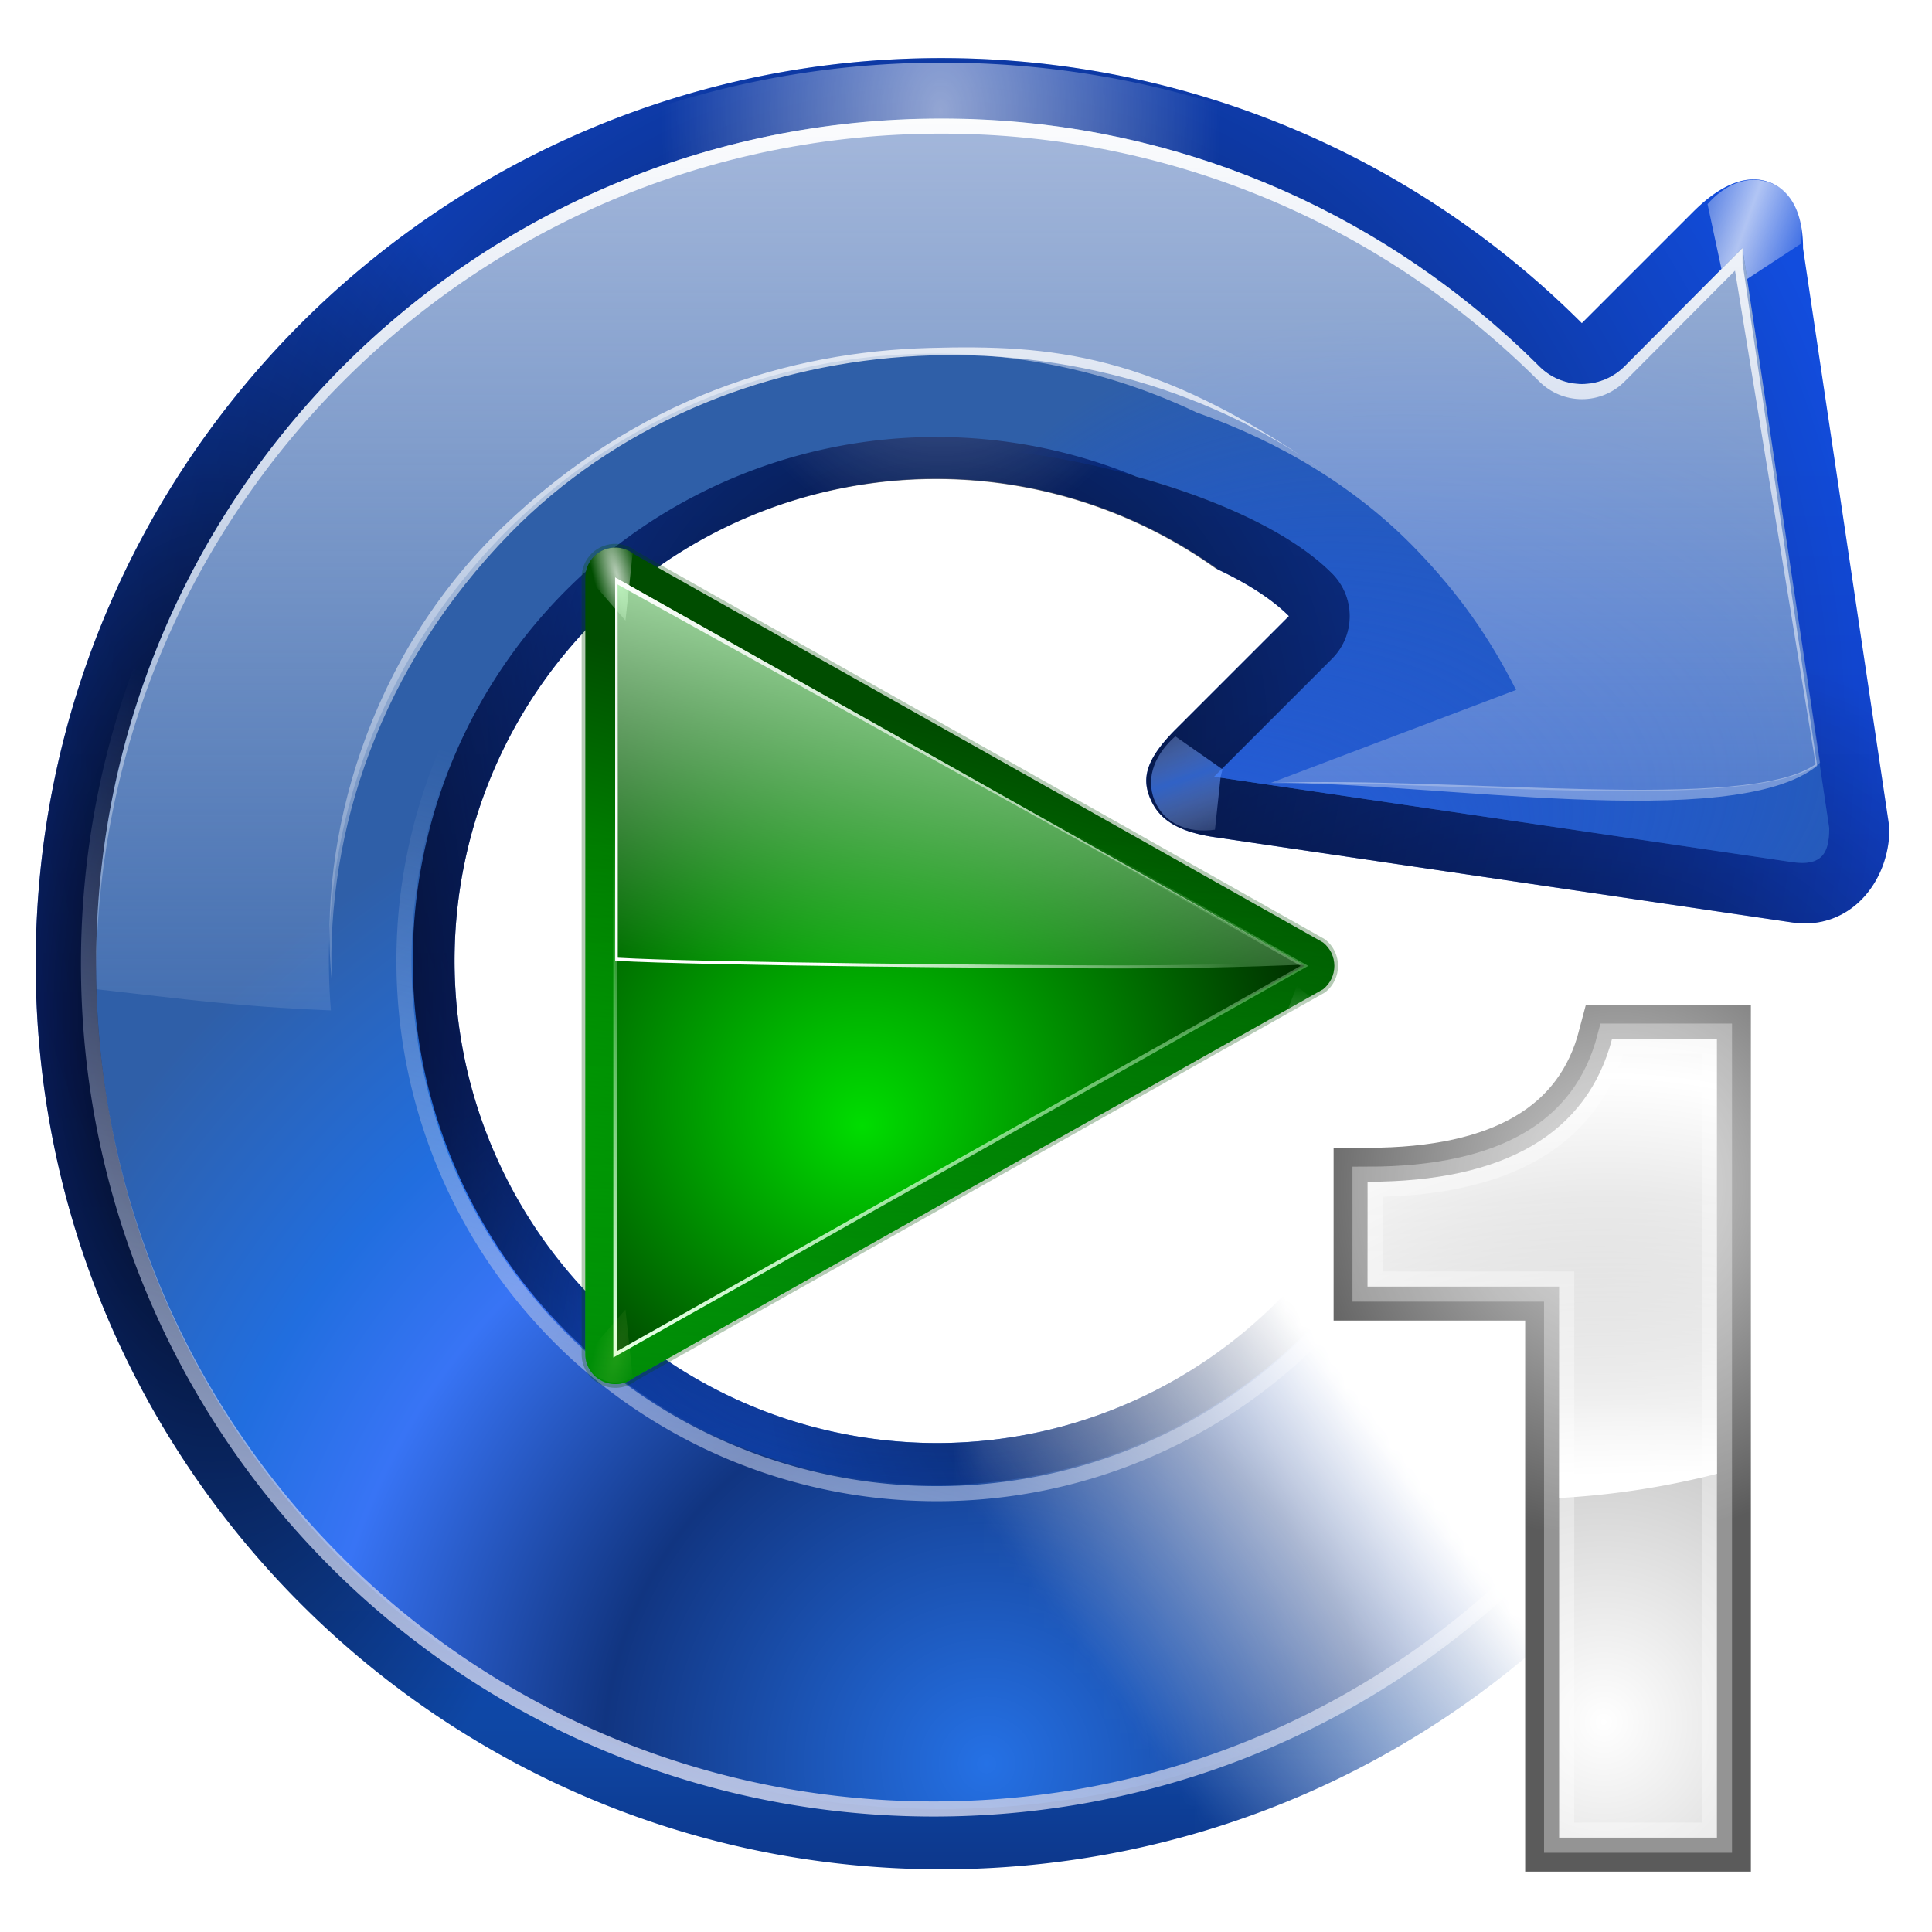 <svg height="256" width="256" xmlns="http://www.w3.org/2000/svg" xmlns:xlink="http://www.w3.org/1999/xlink">
  <defs>
    <linearGradient id="linearGradient3260">
      <stop offset="0" stop-color="#fff"/>
      <stop offset="1" stop-color="#fff" stop-opacity="0"/>
    </linearGradient>
    <linearGradient id="linearGradient3449">
      <stop offset="0"/>
      <stop offset="1" stop-opacity="0"/>
    </linearGradient>
    <linearGradient id="linearGradient3516" gradientTransform="matrix(.979 0 0 .973 133 20.876)" gradientUnits="userSpaceOnUse" x1="64.089" x2="64.089" y1="9.679" y2="123.906">
      <stop offset="0" stop-color="#124dde"/>
      <stop offset=".355" stop-color="#113ec9"/>
      <stop offset=".619" stop-color="#1148b7"/>
      <stop offset=".757" stop-color="#0e47a5"/>
      <stop offset="1" stop-color="#0b1b5e"/>
    </linearGradient>
    <radialGradient id="radialGradient3524" cx="67.094" cy="116.906" gradientUnits="userSpaceOnUse" r="71.591">
      <stop offset="0" stop-color="#2571e5"/>
      <stop offset=".355" stop-color="#113581"/>
      <stop offset=".619" stop-color="#3874f5"/>
      <stop offset=".757" stop-color="#216edf"/>
      <stop offset="1" stop-color="#2f5fa8"/>
    </radialGradient>
    <radialGradient id="radialGradient3535" cx="99.726" cy="27.418" fx="64.69" fy="68.232" gradientTransform="matrix(.694 .059 -.036 .429 33.939 26.881)" gradientUnits="userSpaceOnUse" r="56">
      <stop offset="0" stop-color="#2c5fd2"/>
      <stop offset="1" stop-color="#0049ff" stop-opacity="0"/>
    </radialGradient>
    <linearGradient id="linearGradient3548" gradientUnits="userSpaceOnUse" x1="75.094" x2="75.094" y1="4.532" y2="80.172">
      <stop offset="0" stop-color="#c2cee8"/>
      <stop offset="1" stop-color="#c2d0e8" stop-opacity="0"/>
    </linearGradient>
    <linearGradient id="linearGradient3581" gradientUnits="userSpaceOnUse" x1="75.098" x2="75.098" xlink:href="#linearGradient3260" y1="4.534" y2="80.174"/>
    <linearGradient id="linearGradient3613" gradientUnits="userSpaceOnUse" x1="71.594" x2="88.899" y1="130.406" y2="64.906">
      <stop offset="0" stop-color="#c2cae8"/>
      <stop offset="1" stop-color="#c2d0e8" stop-opacity="0"/>
    </linearGradient>
    <radialGradient id="radialGradient3654" cx="-10.165" cy="66.906" gradientTransform="matrix(.458 -0 0 1 20.448 -.005)" gradientUnits="userSpaceOnUse" r="59.995" xlink:href="#linearGradient3449"/>
    <radialGradient id="radialGradient3658" cx="167.67" cy="80.405" gradientTransform="matrix(.268 .521 -.704 .361 108.994 -36.063)" gradientUnits="userSpaceOnUse" r="59.995" xlink:href="#linearGradient3449"/>
    <linearGradient id="linearGradient3676" gradientUnits="userSpaceOnUse" spreadMethod="reflect" x1="117.234" x2="122.475" xlink:href="#linearGradient3260" y1="15.398" y2="17.273"/>
    <filter id="filter3738" height="1.398" width="1.302" x="-.151" y="-.199">
      <feGaussianBlur stdDeviation=".393"/>
    </filter>
    <radialGradient id="radialGradient3744" cx="46.254" cy="86.725" fx="46.254" gradientTransform="matrix(-0 1.109 -1.063 -0 156.31 -2.406)" gradientUnits="userSpaceOnUse" r="59.995" xlink:href="#linearGradient3449"/>
    <radialGradient id="radialGradient3757" cx="66.015" cy="126.692" gradientTransform="matrix(.675 0 0 .358 19.527 41.005)" gradientUnits="userSpaceOnUse" r="59.995">
      <stop offset="0" stop-color="#2c59d2"/>
      <stop offset="1" stop-color="#0059ff" stop-opacity="0"/>
    </radialGradient>
    <radialGradient id="radialGradient3767" cx="64.089" cy="7.411" gradientTransform="matrix(.309 0 0 .478 44.261 3.864)" gradientUnits="userSpaceOnUse" r="59.995" xlink:href="#linearGradient3260"/>
    <linearGradient id="linearGradient3771" gradientUnits="userSpaceOnUse" spreadMethod="reflect" x1="120.062" x2="125.304" y1="12.569" y2="14.444">
      <stop offset="0" stop-color="#4584ff"/>
      <stop offset="1" stop-color="#fff" stop-opacity="0"/>
    </linearGradient>
    <filter id="filter3630" height="1.036" width="1.035" x="-.018" y="-.018">
      <feGaussianBlur stdDeviation=".899"/>
    </filter>
    <filter id="filter3378" height="1.033" width="1.032" x="-.016" y="-.017">
      <feGaussianBlur stdDeviation=".565"/>
    </filter>
    <mask id="mask1967" maskUnits="userSpaceOnUse">
      <g transform="matrix(1.336 1.336 -1.336 1.336 65.73 -26.449)">
        <path d="m63.446 63.446a41.834 41.834 0 0 1 -46.249 8.789 41.834 41.834 0 0 1 -25.141-39.802 41.834 41.834 0 0 1 27.805-37.988 41.834 41.834 0 0 1 45.54 11.932l-31.535 27.488z" fill="#fff"/>
        <rect fill="url(#linearGradient1975)" height="34.123" transform="matrix(.149 -.989 .989 .149 0 0)" width="33.428" x="-53.518" y="43.784"/>
      </g>
    </mask>
    <linearGradient id="linearGradient1975" gradientUnits="userSpaceOnUse" x1="-39.506" x2="-26.492" xlink:href="#linearGradient3260" y1="61.656" y2="61.743"/>
    <filter id="filter3467-3" height="1.028" width="1.031" x="-.015" y="-.014">
      <feGaussianBlur stdDeviation=".435"/>
    </filter>
    <linearGradient id="linearGradient3310-7" gradientUnits="userSpaceOnUse" x1="91.626" x2="66.226" y1="115.653" y2="20.857">
      <stop offset="0" stop-color="#0f0"/>
      <stop offset="1" stop-color="#004d00"/>
    </linearGradient>
    <linearGradient id="linearGradient3296-5" gradientUnits="userSpaceOnUse" x1="120.373" x2="120.373" y1="112.342" y2="38.004">
      <stop offset="0" stop-color="#002a0d"/>
      <stop offset="1" stop-color="#002a0d" stop-opacity="0"/>
    </linearGradient>
    <radialGradient id="radialGradient3312-9" cx="47.935" cy="77.573" fx="48.231" fy="84.389" gradientTransform="matrix(1.443 0 -0 1.385 -6.365 -39.528)" gradientUnits="userSpaceOnUse" r="50">
      <stop offset="0" stop-color="#0d0"/>
      <stop offset="1" stop-color="#000e00"/>
    </radialGradient>
    <linearGradient id="linearGradient3314-7" gradientUnits="userSpaceOnUse" x1="115.785" x2="115.993" y1="104.414" y2="36.201">
      <stop offset="0" stop-color="#e0ffe0"/>
      <stop offset="1" stop-color="#bfffbf" stop-opacity="0"/>
    </linearGradient>
    <filter id="filter3435-3" height="1.026" width="1.029" x="-.016" y="-.013">
      <feGaussianBlur stdDeviation=".395"/>
    </filter>
    <radialGradient id="radialGradient4088-0" cx="71.775" cy="16.087" gradientTransform="matrix(.965 .262 -.92 3.39 41.653 -69.822)" gradientUnits="userSpaceOnUse" r="3.156" xlink:href="#linearGradient3260"/>
    <filter id="filter3681-6" height="1.158" width="1.245" x="-.122" y="-.079">
      <feGaussianBlur stdDeviation=".322"/>
    </filter>
    <radialGradient id="radialGradient4035-6" cx="71.775" cy="16.087" gradientTransform="matrix(.965 .262 -.92 3.39 17.309 -57.693)" gradientUnits="userSpaceOnUse" r="3.156">
      <stop offset="0" stop-color="#f0ff80"/>
      <stop offset="1" stop-color="#f0ff80" stop-opacity="0"/>
    </radialGradient>
    <radialGradient id="radialGradient4037-7" cx="11.578" cy="64.531" gradientTransform="matrix(6.508 0 0 1.511 -63.772 -32.97)" gradientUnits="userSpaceOnUse" r="3.578" xlink:href="#linearGradient3260"/>
    <filter id="filter3722-9" height="1.598" width="1.904" x="-.452" y="-.299">
      <feGaussianBlur stdDeviation="1.348"/>
    </filter>
    <linearGradient id="linearGradient3316-0" gradientUnits="userSpaceOnUse" x1="43.63" x2="54.759" y1="3.394" y2="62.742">
      <stop offset="0" stop-color="#bfffbf"/>
      <stop offset="1" stop-color="#bfffbf" stop-opacity="0"/>
    </linearGradient>
    <linearGradient id="linearGradient3344-7" gradientUnits="userSpaceOnUse" x1="64" x2="42.345" xlink:href="#linearGradient3260" y1="59.152" y2="32.086"/>
    <linearGradient id="linearGradient3356-5" gradientUnits="userSpaceOnUse" x1="50.548" x2="54.759" xlink:href="#linearGradient3260" y1="5.836" y2="62.742"/>
    <radialGradient id="radialGradient1595" cx="28.467" cy="17.961" gradientTransform="matrix(1.958 .031 -.032 2.03 -37.224 -20.781)" gradientUnits="userSpaceOnUse" r="5.787">
      <stop offset="0" stop-color="#d3d3d3"/>
      <stop offset="1" stop-color="#5b5b5b"/>
    </radialGradient>
    <radialGradient id="radialGradient1874" cx="27.209" cy="26.298" gradientTransform="matrix(1.79 -.009 .01 1.85 -31.518 -14.06)" gradientUnits="userSpaceOnUse" r="5.787" spreadMethod="reflect">
      <stop offset="0" stop-color="#fff"/>
      <stop offset="1" stop-color="#c5c5c5"/>
    </radialGradient>
    <linearGradient id="linearGradient1861" gradientUnits="userSpaceOnUse" spreadMethod="pad" x1="19.153" x2="18.952" xlink:href="#linearGradient3260" y1="26.157" y2="16.891"/>
    <filter id="filter1003" color-interpolation-filters="sRGB" height="1.134" width="1.28" x="-.14" y="-.067">
      <feGaussianBlur stdDeviation=".8"/>
    </filter>
  </defs>
  <g mask="url(#mask1967)" transform="matrix(2 0 0 2 -3.46 -.112)">
    <path d="m119.886 12.694c.793.713 1.301 1.946 1.301 3.806l5.726 38.421c0 3.596-2.655 6.811-6.459 6.249l-38.297-5.657c-2.66-.393-3.701-1.344-4.209-2.525-.564-1.31-.376-2.56 1.679-4.616l7.499-7.499c-1.144-1.144-2.782-2.172-4.686-3.076a31.957 31.957 0 0 0 -36.612-.517 31.957 31.957 0 0 0 -11.343 39.141 31.957 31.957 0 0 0 36.329 18.461 31.957 31.957 0 0 0 24.645-27.126l28.041 4.803c-4.07 29.127-29.118 51.344-59.407 51.344-33.125 0-59.999-26.874-59.999-59.999-0-33.125 26.875-60 60-60 16.563 0 31.577 6.704 42.436 17.563l7.367-7.367c2.074-2.074 3.793-2.473 5.107-1.953.32.127.617.306.881.544z" fill="url(#linearGradient3516)"/>
    <path d="m119.886 12.694c.793.713 1.301 1.946 1.301 3.806l5.726 38.421c0 3.596-2.655 6.811-6.459 6.249l-38.297-5.657c-2.66-.393-3.701-1.344-4.209-2.525-.564-1.31-.376-2.56 1.679-4.616l7.499-7.499c-1.144-1.144-2.782-2.172-4.686-3.076a31.957 31.957 0 0 0 -36.612-.517 31.957 31.957 0 0 0 -11.343 39.141 31.957 31.957 0 0 0 36.329 18.461 31.957 31.957 0 0 0 24.645-27.126l28.041 4.803c-4.07 29.127-29.118 51.344-59.407 51.344-33.125 0-59.999-26.874-59.999-59.999-0-33.125 26.875-60 60-60 16.563 0 31.577 6.704 42.436 17.563l7.367-7.367c2.074-2.074 3.793-2.473 5.107-1.953.32.127.617.306.881.544z" fill="url(#radialGradient3757)" opacity=".798"/>
    <path d="m119.886 12.694c.793.713 1.301 1.946 1.301 3.806l5.726 38.421c0 3.596-2.655 6.811-6.459 6.249l-38.297-5.657c-2.66-.393-3.701-1.344-4.209-2.525-.564-1.31-.376-2.56 1.679-4.616l7.499-7.499c-.534-.359-1.354-.743-2.304-1.138a31.957 31.957 0 0 0 -38.994-2.454 31.957 31.957 0 0 0 -11.343 39.141 31.957 31.957 0 0 0 36.329 18.461 31.957 31.957 0 0 0 24.645-27.126l28.041 4.803c-4.07 29.127-29.118 51.344-59.407 51.344-33.125 0-59.999-26.874-59.999-59.999-0-33.125 26.875-60 60-60 16.563 0 31.577 6.704 42.436 17.563l7.367-7.367c2.074-2.074 3.793-2.473 5.107-1.953.32.127.617.306.881.544z" fill="url(#radialGradient3658)" opacity=".689"/>
    <path d="m119.886 12.694c.793.713 1.301 1.946 1.301 3.806l5.726 38.421c0 3.596-2.655 6.811-6.459 6.249l-38.297-5.657c-2.66-.393-3.701-1.344-4.209-2.525-.564-1.31-.376-2.56 1.679-4.616l7.499-7.499c-1.181-1.181-2.887-2.24-4.871-3.164a31.957 31.957 0 0 0 -36.427-.428 31.957 31.957 0 0 0 -11.343 39.141 31.957 31.957 0 0 0 36.329 18.461 31.957 31.957 0 0 0 24.593-27.134l28.094 4.812c-4.07 29.127-29.118 51.344-59.407 51.344-33.125 0-59.999-26.874-59.999-59.999-0-33.125 26.875-60 60-60 16.563 0 31.577 6.704 42.436 17.563l7.367-7.367c2.074-2.074 3.793-2.473 5.107-1.953.32.127.617.306.881.544z" fill="url(#radialGradient3654)"/>
    <path d="m119.886 12.694c.793.713 1.301 1.946 1.301 3.806l5.726 38.421c0 3.596-2.655 6.811-6.459 6.249l-38.297-5.657c-2.66-.393-3.701-1.344-4.209-2.525-.564-1.31-.376-2.56 1.679-4.616l7.499-7.499c-1.181-1.181-2.887-2.24-4.871-3.164a31.957 31.957 0 0 0 -36.427-.428 31.957 31.957 0 0 0 -11.343 39.141 31.957 31.957 0 0 0 36.329 18.461 31.957 31.957 0 0 0 24.593-27.134l28.094 4.812c-4.07 29.127-29.118 51.344-59.407 51.344-33.125 0-59.999-26.874-59.999-59.999-0-33.125 26.875-60 60-60 16.563 0 31.577 6.704 42.436 17.563l7.367-7.367c2.074-2.074 3.793-2.473 5.107-1.953.32.127.617.306.881.544z" fill="url(#radialGradient3744)" opacity=".798"/>
    <path d="m119.886 12.694c.793.713 1.301 1.946 1.301 3.806l5.726 38.421c0 3.596-2.655 6.811-6.459 6.249l-38.297-5.657c-2.66-.393-3.701-1.344-4.209-2.525-.564-1.31-.376-2.56 1.679-4.616l7.499-7.499c-1.181-1.181-2.887-2.24-4.871-3.164a31.957 31.957 0 0 0 -36.427-.428 31.957 31.957 0 0 0 -11.343 39.141 31.957 31.957 0 0 0 36.329 18.461 31.957 31.957 0 0 0 24.593-27.134l28.094 4.812c-4.07 29.127-29.118 51.344-59.407 51.344-33.125 0-59.999-26.874-59.999-59.999-0-33.125 26.874-59.701 59.999-59.701 16.563 0 31.578 6.404 42.437 17.263l7.367-7.367c2.074-2.074 3.793-2.473 5.107-1.953.32.127.617.306.881.544z" fill="url(#radialGradient3767)" filter="url(#filter3630)" opacity=".745"/>
    <path d="m114.859 13.578.938 4.375 1.25.875 4-2.625c.247-1.724-.351-3.347-1.938-4-1.586-.653-3.161.127-4.25 1.375z" fill="url(#linearGradient3676)" fill-rule="evenodd" filter="url(#filter3738)" opacity=".82"/>
    <path d="m117.172 16.485 5.749 38.437c0 1.658-.484 2.543-2.468 2.25l-38.28-5.657 7.796-7.796c.759-.751 1.188-1.777 1.188-2.845-0-1.068-.428-2.091-1.188-2.842-2.766-2.766-7.737-4.947-12.961-6.398a34.727 34.727 0 0 0 -32.738 3.36 34.727 34.727 0 0 0 -12.326 42.533 34.727 34.727 0 0 0 39.478 20.063 34.727 34.727 0 0 0 26.079-25.496l21.125 3.815c-5.41 25.193-27.599 43.999-54.531 43.999-30.962 0-56-25.038-56-56-0-30.962 25.038-56 56-56 15.483 0 29.456 6.268 39.594 16.406.751.759 1.775 1.186 2.844 1.186s2.092-.427 2.844-1.186z" fill="url(#radialGradient3524)"/>
    <path d="m64.094 7.906c-30.962-0-56 25.038-56 56 0 30.962 25.038 56 56 56 26.933 0 49.122-18.807 54.531-44l-21.468-3.875c-3.439 11.897-20.097 26.126-33.063 26.126-15.737-0-34.251-18.513-34.251-34.251 0-15.737 18.513-34.251 34.251-34.251 7.872-0 20.708 3.208 25.876 8.375.759.751 1.187 1.775 1.188 2.844 0 1.068-.428 2.092-1.188 2.844l-7.797 7.797 38.281 5.657c1.984.293 2.469-.592 2.469-2.25l-5.751-38.437-7.797 7.828c-.751.759-1.775 1.188-2.844 1.188s-2.092-.428-2.844-1.188c-10.138-10.138-24.11-16.406-39.594-16.406z" fill="url(#radialGradient3535)"/>
    <path d="m117.172 16.485 5.143 34.107c-4.128 3.325-24.077 1.184-36.399 1.337l16.257-6.164c-1.806-3.562-3.799-6.368-6.563-9.25-3.949-4.119-9.01-7.155-14.59-9.126-12.887-6.132-28.056-4.99-39.878 3.004-11.995 8.163-18.675 22.145-17.488 36.605-6.229-.257-9.557-.728-15.529-1.403-.017-.564-.03-1.12-.03-1.688-0-30.962 25.038-56 56-56 15.483 0 29.456 6.268 39.594 16.406.751.759 1.775 1.186 2.844 1.186s2.092-.427 2.844-1.186z" fill="url(#linearGradient3548)" opacity=".833"/>
    <path d="m64.1 7.909c-30.962-0-56 25.038-56 56.0 0.0.179-.002.354 0 .531.253-30.744 25.196-55.531 56-55.531 15.483-0 29.456 6.269 39.594 16.406.751.759 1.775 1.188 2.844 1.188 1.068 0 2.092-.428 2.844-1.188l7.297-7.328 5.344 32.7c-4.506 3.216-23.805.783-36.101 1.245 10.594-.102 30.612 3.351 36.201-1.139l-4.944-33.306v-1l-.5.5-7.297 7.328c-.751.759-1.775 1.188-2.844 1.188-1.068 0-2.092-.428-2.844-1.188-.011-.01-.021-.021-.031-.031-.052-.052-.104-.104-.156-.156-.574-.568-1.151-1.115-1.75-1.656-.082-.074-.168-.145-.25-.219-9.916-8.91-23.01-14.344-37.406-14.344zm-.792 15.2c-9.238.251-19.345 3.268-28.287 11.878-8.937 8.605-12.24 20.7-11.312 30.047-.362-9.84 3.148-20.777 11.812-29.641 13.924-14.244 37.804-15.558 53.813-4.188-11.202-7.783-17.951-8.316-26.026-8.097z" fill="url(#linearGradient3581)"/>
    <path d="m116.672 16.485 5.749 38.437c0 1.658-.466 2.129-2.468 2.25l-38.28-5.657 7.796-7.796c.759-.751 1.188-1.777 1.188-2.845 0-1.068-.428-2.091-1.188-2.842-1.793-1.793-4.518-3.344-7.629-4.613a35.307 35.307 0 0 0 -37.897 1.094 35.307 35.307 0 0 0 -12.533 43.245 35.307 35.307 0 0 0 40.139 20.396 35.307 35.307 0 0 0 26.496-25.872l20.079 3.625c-5.41 25.193-27.599 43.999-54.531 43.999-30.962 0-56-25.038-56-56 0-30.962 25.038-56 56-56 15.483 0 29.456 6.268 39.594 16.406.751.759 1.775 1.186 2.844 1.186s2.092-.427 2.844-1.186z" style="fill:none;stroke-linecap:round;stroke-linejoin:round;stroke-dashoffset:1.088;stroke:url(#linearGradient3613);filter:url(#filter3378)"/>
    <path d="m119.886 12.694c.793.713 1.301 1.946 1.301 3.806l5.726 38.421c0 3.596-2.655 6.811-6.459 6.249l-38.297-5.657c-2.66-.393-3.701-1.344-4.209-2.525-.564-1.31-.376-2.56 1.679-4.616l7.499-7.499c-.58-.389-1.459-.808-2.525-1.24a31.957 31.957 0 0 0 -38.773-2.352 31.957 31.957 0 0 0 -11.343 39.141 31.957 31.957 0 0 0 36.329 18.461 31.957 31.957 0 0 0 24.593-27.134l28.094 4.812c-4.07 29.127-29.118 51.344-59.407 51.344-33.125 0-59.999-26.874-59.999-59.999-0-33.125 26.875-60 60-60 16.563 0 31.577 6.704 42.436 17.563l7.367-7.367c2.074-2.074 3.793-2.473 5.107-1.953.32.127.617.306.881.544zm-65.28 19.114c-3.283-.683-4.213-.837 0 0z" fill="url(#radialGradient3658)" opacity=".689"/>
    <path d="m117.688 10.75 2.188 3.125.5-.125 3.5-.375c.247-1.724-.351-3.347-1.938-4-1.586-.653-3.161.127-4.25 1.375z" fill="url(#linearGradient3771)" fill-rule="evenodd" filter="url(#filter3738)" opacity=".82" transform="matrix(0 1 1 0 68.849 -68.849)"/>
  </g>
  <g transform="matrix(-.989 0 0 .989 176.802 72.685)">
    <path d="m96.219-.129c-.866.027-1.699.334-2.375.875l-92.344 52.043c-.95.759-1.5 1.909-1.5 3.125s.55 2.366 1.5 3.125l92.344 52.043c1.201.961 2.832 1.135 4.219.469 1.386-.666 2.282-2.056 2.281-3.594v-21.324-61.438-21.324c0-1.083-.441-2.121-1.219-2.875s-1.824-1.159-2.906-1.125z" style="opacity:.537;fill:#004d00;fill-rule:evenodd;stroke:#004d00;stroke-linejoin:round;filter:url(#filter3467-3)"/>
    <path d="m96.219-.129c-.866.027-1.699.334-2.375.875l-92.344 52.043c-.95.759-1.5 1.909-1.5 3.125s.55 2.366 1.5 3.125l92.344 52.043c1.201.961 2.832 1.135 4.219.469 1.386-.666 2.282-2.056 2.281-3.594v-104.086c0-1.083-.441-2.121-1.219-2.875s-1.824-1.159-2.906-1.125z" fill="url(#linearGradient3310-7)" fill-rule="evenodd"/>
    <path d="m96.219-.129c-.866.027-1.699.334-2.375.875l-92.344 52.043c-.95.759-1.5 1.909-1.5 3.125s.55 2.366 1.5 3.125l92.344 52.043c1.201.961 2.832 1.135 4.219.469 1.386-.666 2.282-2.056 2.281-3.594v-104.086c0-1.083-.441-2.121-1.219-2.875s-1.824-1.159-2.906-1.125z" fill="url(#linearGradient3296-5)" fill-rule="evenodd" opacity=".537"/>
    <path d="m96.344 3.871-92.344 52.043 92.344 52.043v-29.637-44.812z" fill="url(#radialGradient3312-9)" fill-rule="evenodd"/>
    <path d="m96.344 3.871-92.344 52.043 92.344 52.043v-29.637-44.812z" fill="none" filter="url(#filter3435-3)" stroke="url(#linearGradient3314-7)" stroke-width=".5"/>
    <path d="m96.219-.129c-.799.025-1.573.284-2.219.75l.969 9.031 5.344-6.156c-.088-.946-.499-1.833-1.188-2.5-.777-.754-1.824-1.159-2.906-1.125z" fill="url(#radialGradient4088-0)" fill-rule="evenodd" filter="url(#filter3681-6)" opacity=".85"/>
    <path d="m71.875 12c-.799.025-1.573.284-2.219.75l.969 9.031 5.344-6.156c-.088-.946-.499-1.833-1.188-2.5-.777-.754-1.824-1.159-2.906-1.125z" fill="url(#radialGradient4035-6)" fill-rule="evenodd" filter="url(#filter3681-6)" opacity=".35" transform="matrix(1 0 0 -1 24.344 123.736)"/>
    <path d="m11.688 59.125-2.188 1.75c-.95.759-1.5 1.909-1.5 3.125 0 1.216.55 2.366 1.5 3.125l3.531 2.812 2.125-5.625z" fill="url(#radialGradient4037-7)" fill-rule="evenodd" filter="url(#filter3722-9)" opacity=".5" transform="matrix(1 0 0 -1 -8 128.562)"/>
    <path d="m96.344 3.871-92.157 51.887c8.051.325 16.326.5 24.719.5 12.056 0 56.136-.368 67.438-1.031v-21.719z" fill="url(#linearGradient3316-0)" fill-rule="evenodd"/>
    <path d="m96.344 3.871-.344.281v29.137 21.531c-11.239.657-55.23 1.031-67.219 1.031-8.173 0-16.244-.159-24.094-.469l-.5.375c8.051.325 16.326.5 24.719.5 12.056 0 56.136-.368 67.438-1.031v-21.719z" fill="url(#linearGradient3344-7)" fill-rule="evenodd"/>
    <path d="m96.344 3.871-92.157 51.887 91.907-50.981v29.168 21.281c.082-.005.168.005.25 0v-21.719z" fill="url(#linearGradient3356-5)" fill-rule="evenodd"/>
  </g>
  <g transform="matrix(4 0 0 4 142.705 90.814)">
    <path d="m17.727 10.635a1.069 1.069 0 0 0 -1.035.797c-.349 1.331-1.028 2.233-2.156 2.895s-2.758 1.049-4.91 1.049a1.069 1.069 0 0 0 -1.068 1.068v3.473a1.069 1.069 0 0 0 1.068 1.068h5.279v17.188a1.069 1.069 0 0 0 1.068 1.068h5.227a1.069 1.069 0 0 0 1.068-1.068v-26.469a1.069 1.069 0 0 0 -1.068-1.068z" filter="url(#filter1003)" stroke-width="2.25"/>
    <path d="m15.972 19.916v18.256h5.227v-26.469h-3.472c-.821 3.136-3.547 4.741-8.101 4.741v3.472z" fill="none" stroke="url(#radialGradient1595)" stroke-width="2.25"/>
    <path d="m15.972 19.916v18.256h5.227v-26.469h-3.472c-.821 3.136-3.547 4.741-8.101 4.741v3.472z" fill="url(#radialGradient1874)" stroke="#fff" stroke-opacity=".347"/>
    <path d="m17.727 11.703c-.821 3.136-3.547 4.74-8.102 4.74v3.473h6.348v7.004a23.326 19.828 0 0 0 5.227-.803v-14.414z" fill="url(#linearGradient1861)"/>
  </g>
</svg>
